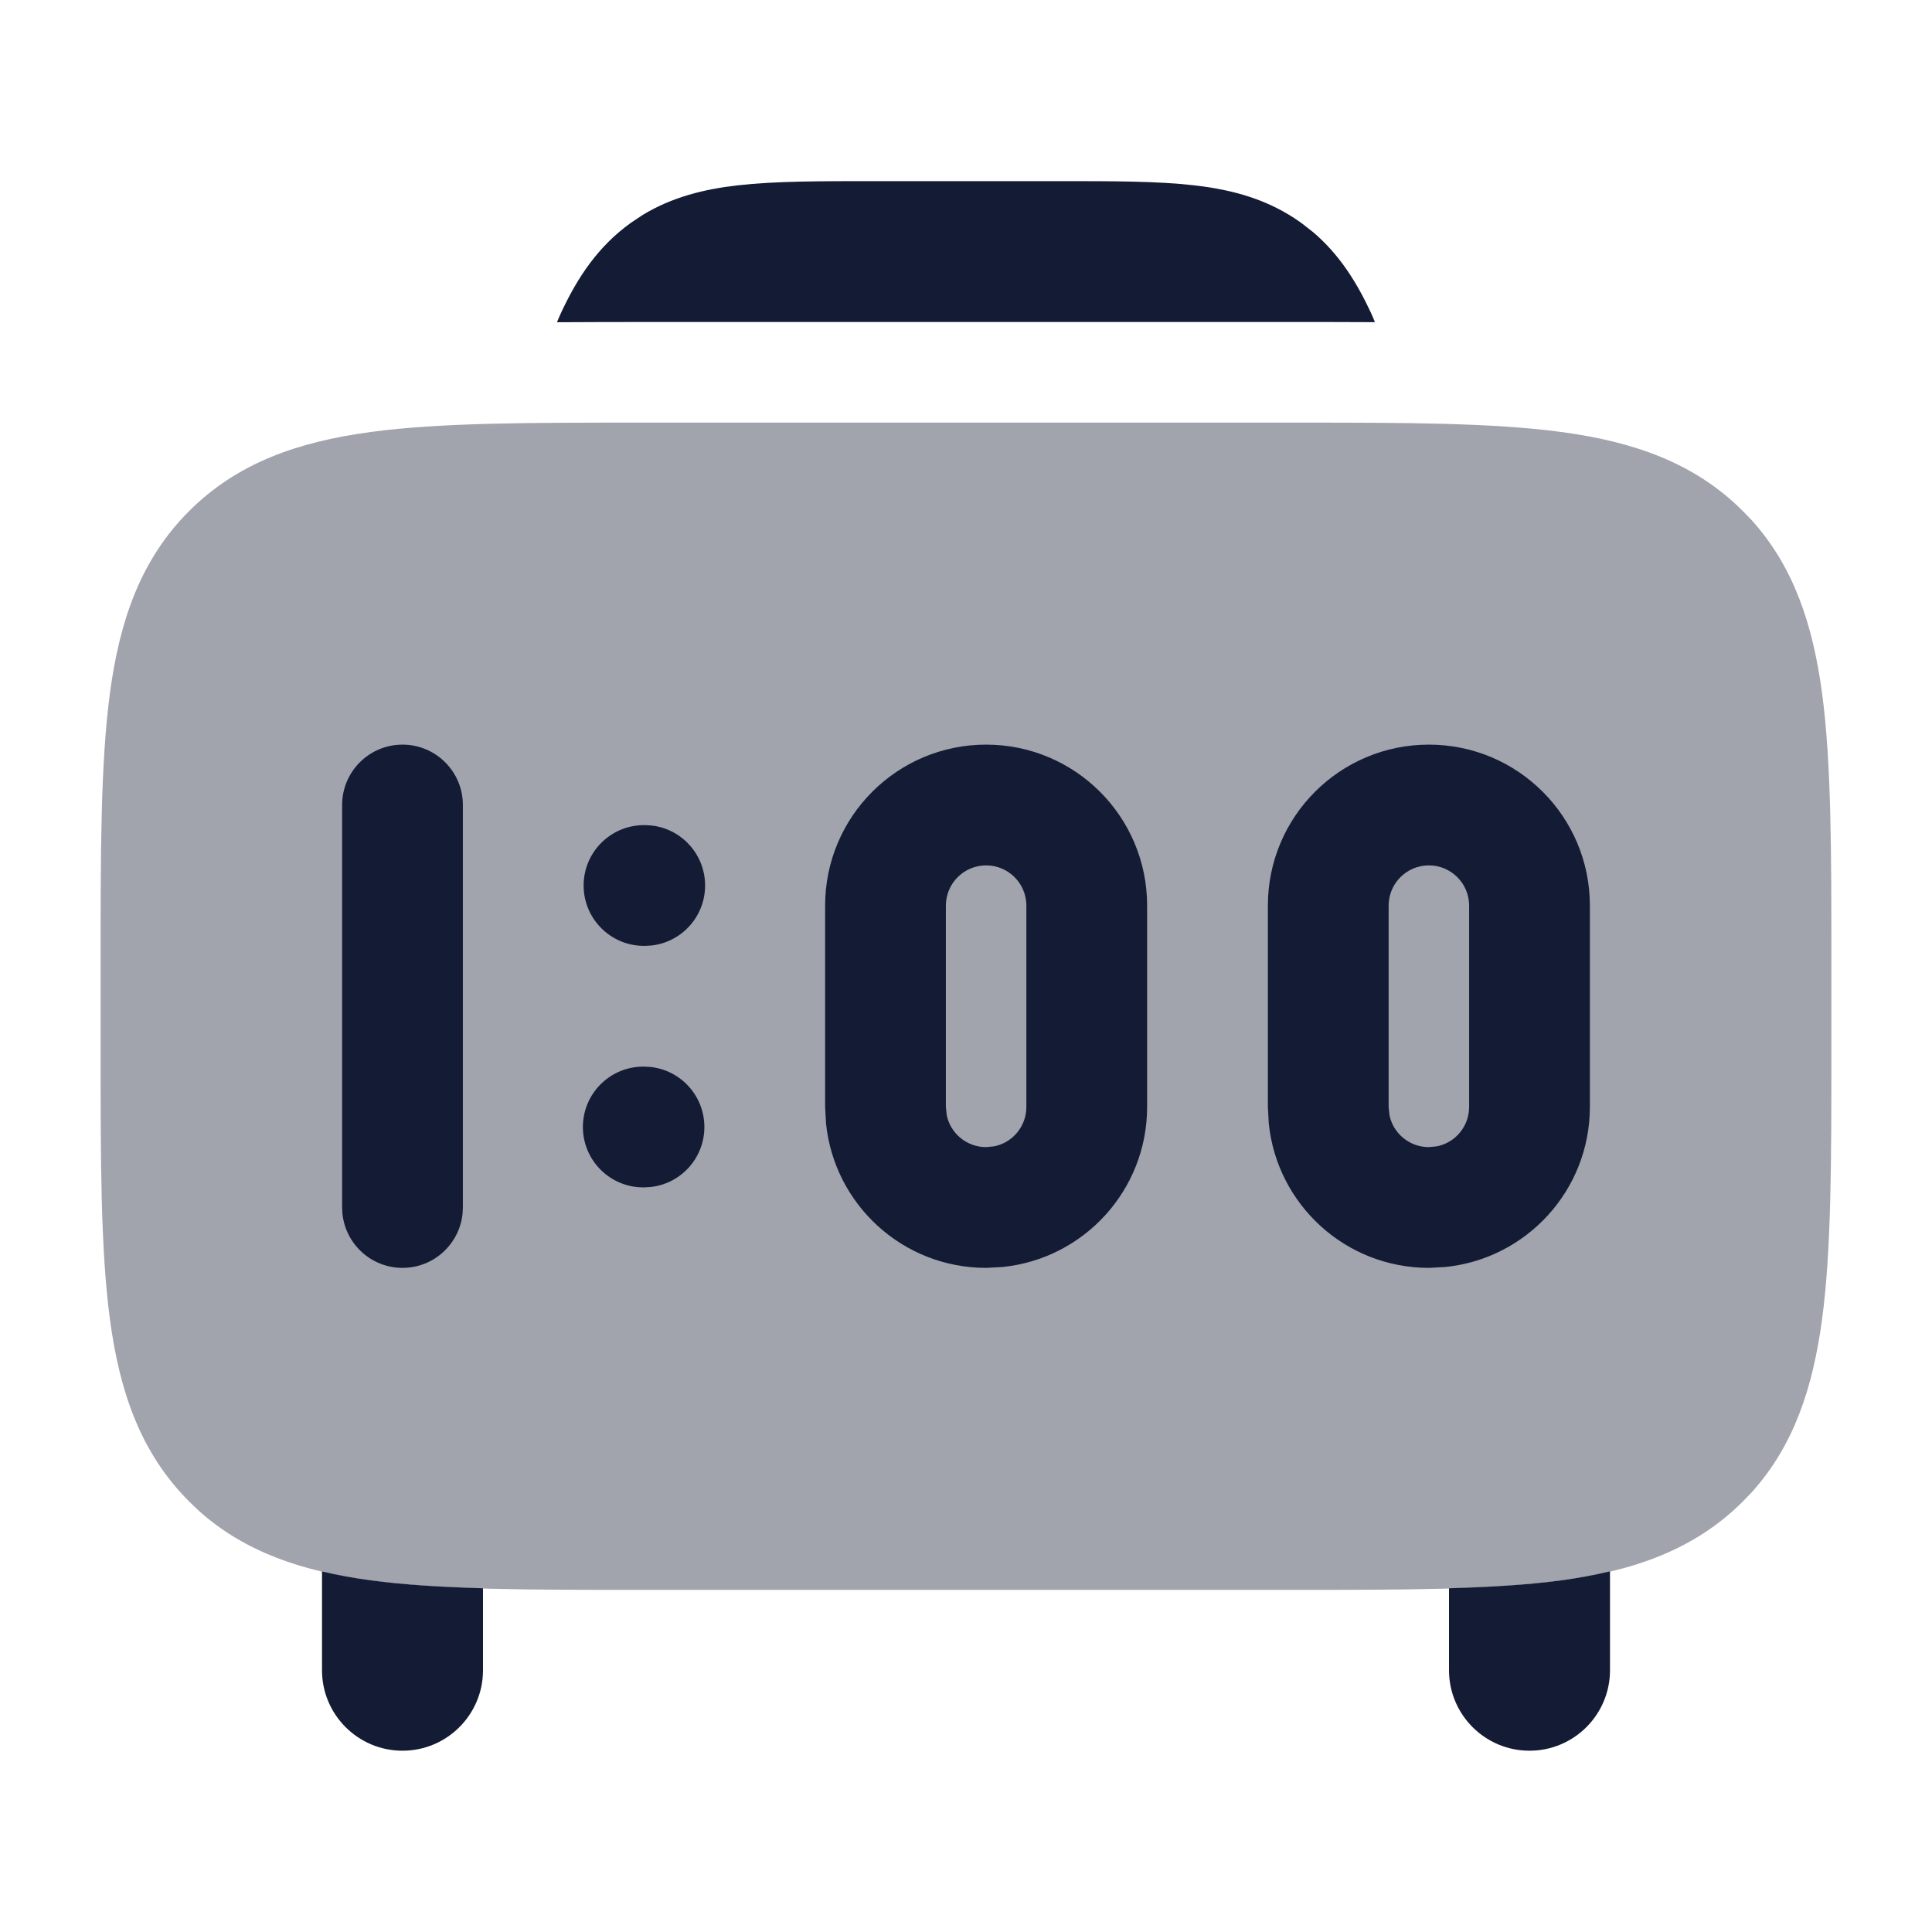 <svg width="24" height="24" viewBox="0 0 24 24" fill="none" xmlns="http://www.w3.org/2000/svg">
<path opacity="0.4" d="M22.75 13.064V13V12V11.936C22.75 10.572 22.75 9.473 22.634 8.608C22.52 7.765 22.286 7.045 21.761 6.463L21.651 6.349C21.049 5.747 20.292 5.487 19.392 5.366C18.527 5.25 17.427 5.25 16.064 5.25H16H8H7.936C6.573 5.25 5.473 5.25 4.608 5.366C3.708 5.487 2.951 5.747 2.349 6.349C1.747 6.951 1.487 7.708 1.366 8.608C1.25 9.473 1.25 10.572 1.25 11.936V12V13V13.064C1.25 14.428 1.25 15.527 1.366 16.392C1.487 17.292 1.747 18.049 2.349 18.651L2.463 18.761C3.045 19.286 3.765 19.52 4.608 19.634C5.473 19.75 6.572 19.75 7.936 19.75H8H16H16.064C17.427 19.75 18.527 19.75 19.392 19.634C20.292 19.513 21.049 19.253 21.651 18.651L21.761 18.537C22.286 17.955 22.52 17.235 22.634 16.392C22.75 15.527 22.75 14.428 22.75 13.064Z" fill="#141B34"/>
<path d="M18.25 11.25C18.25 10.974 18.026 10.75 17.75 10.75C17.474 10.75 17.25 10.974 17.25 11.25V13.75L17.26 13.851C17.306 14.079 17.508 14.25 17.75 14.25L17.851 14.24C18.079 14.194 18.25 13.992 18.25 13.75V11.25ZM19.75 13.75C19.75 14.786 18.963 15.637 17.954 15.739L17.75 15.75C16.714 15.75 15.863 14.963 15.761 13.954L15.75 13.75V11.25C15.75 10.145 16.645 9.25 17.75 9.25C18.855 9.25 19.75 10.145 19.75 11.25V13.75Z" fill="#141B34"/>
<path d="M12.75 11.25C12.75 10.974 12.526 10.75 12.25 10.75C11.974 10.75 11.75 10.974 11.75 11.25V13.75L11.76 13.851C11.806 14.079 12.008 14.25 12.25 14.25L12.351 14.24C12.579 14.194 12.75 13.992 12.75 13.75V11.25ZM14.25 13.75C14.25 14.786 13.463 15.637 12.454 15.739L12.25 15.75C11.214 15.75 10.363 14.963 10.261 13.954L10.25 13.75V11.25C10.25 10.145 11.145 9.25 12.25 9.25C13.355 9.25 14.25 10.145 14.25 11.25V13.75Z" fill="#141B34"/>
<path d="M4.25 15V10C4.25 9.586 4.586 9.25 5 9.25C5.414 9.25 5.75 9.586 5.75 10V15L5.746 15.077C5.707 15.455 5.388 15.75 5 15.75C4.612 15.75 4.293 15.455 4.254 15.077L4.25 15Z" fill="#141B34"/>
<path d="M8 13.25L8.077 13.254C8.455 13.292 8.75 13.612 8.75 14C8.75 14.388 8.455 14.708 8.077 14.746L8 14.75H7.991C7.577 14.75 7.241 14.414 7.241 14C7.241 13.586 7.577 13.25 7.991 13.25H8ZM8.009 10.25L8.086 10.254C8.464 10.292 8.759 10.612 8.759 11C8.759 11.388 8.464 11.708 8.086 11.746L8.009 11.75H8C7.586 11.75 7.25 11.414 7.25 11C7.25 10.586 7.586 10.25 8 10.25H8.009Z" fill="#141B34"/>
<path d="M13.168 2.25C13.824 2.25 14.379 2.25 14.833 2.302C15.318 2.357 15.762 2.479 16.166 2.77L16.311 2.883C16.634 3.157 16.851 3.5 17.031 3.887C17.049 3.924 17.063 3.963 17.08 4.002C16.732 4 16.371 4 16 4H8C7.629 4 7.268 4.001 6.919 4.003C6.936 3.964 6.951 3.924 6.969 3.887C7.175 3.444 7.43 3.061 7.834 2.77L7.987 2.668C8.35 2.449 8.743 2.35 9.167 2.302C9.633 2.249 10.204 2.25 10.883 2.25H13.168Z" fill="#141B34"/>
<path d="M4 19.521C4.195 19.567 4.398 19.604 4.608 19.632C5.019 19.687 5.481 19.715 6 19.73V20.748C6 21.3 5.552 21.748 5 21.748C4.448 21.748 4 21.3 4 20.748V19.521Z" fill="#141B34"/>
<path d="M20 20.748C20 21.3 19.552 21.748 19 21.748C18.448 21.748 18 21.3 18 20.748V19.73C18.519 19.715 18.982 19.687 19.392 19.632C19.602 19.604 19.805 19.566 20 19.52V20.748Z" fill="#141B34"/>
</svg>
